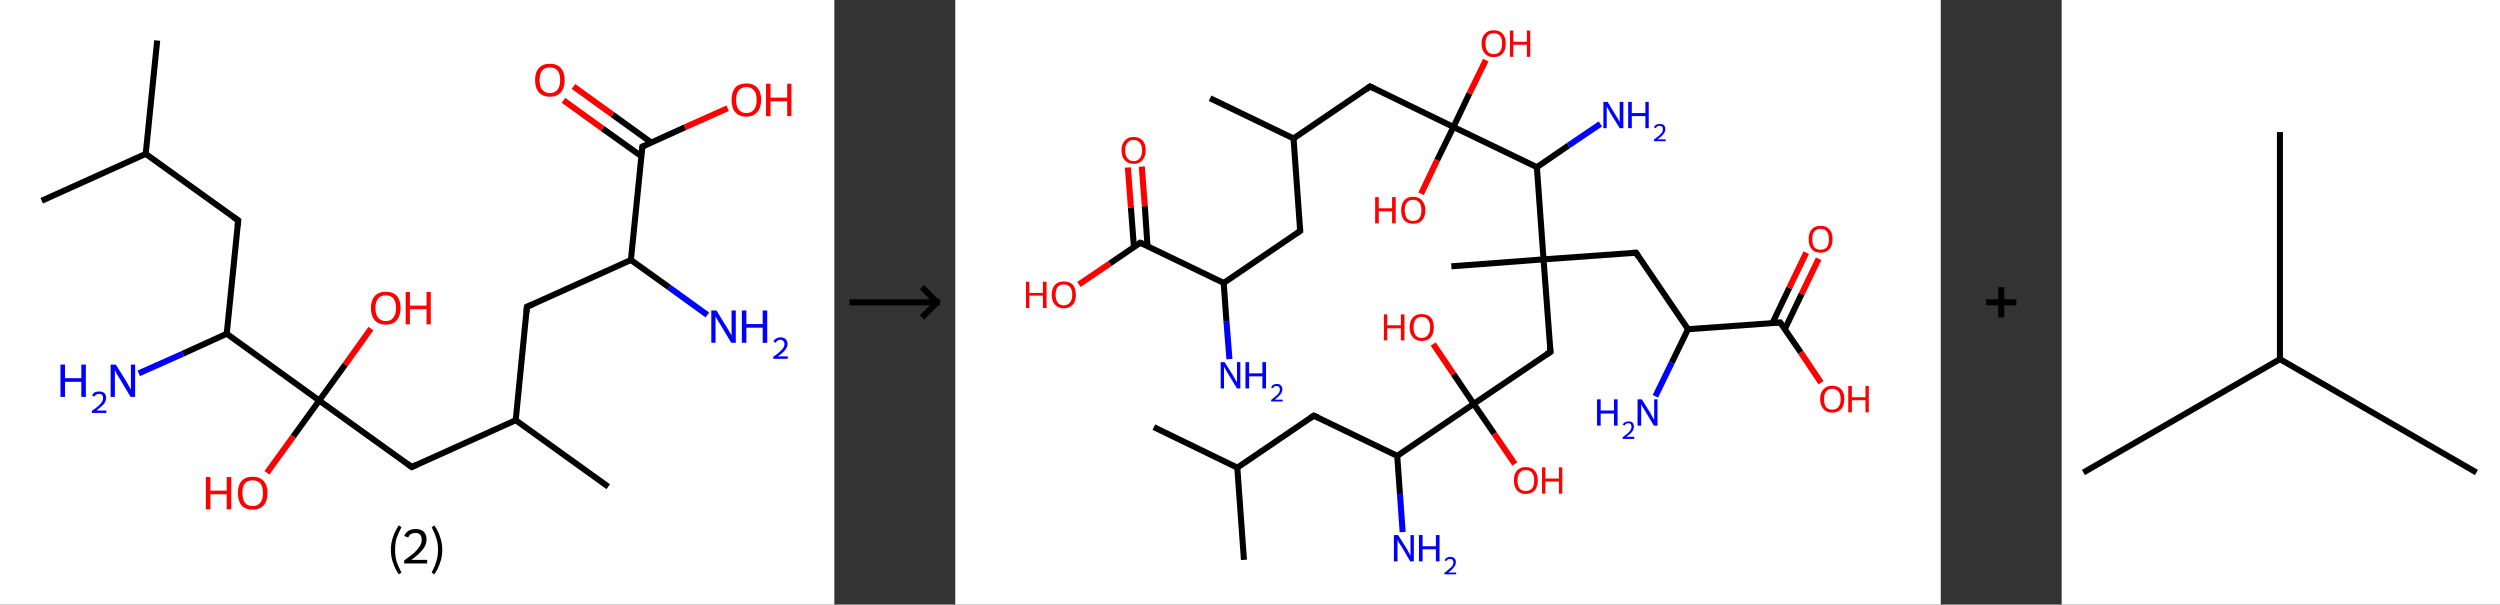<?xml version='1.0' encoding='ASCII' standalone='yes'?>
<svg xmlns="http://www.w3.org/2000/svg" xmlns:xlink="http://www.w3.org/1999/xlink" version="1.1" width="827.0px" viewBox="0 0 827.0 200.0" height="200.0px">
  <rect x="0" y="0" width="827.0" height="200.0" fill="#333333" stroke="none"/>
  <g>
    <g transform="translate(0, 0) scale(1 1) "><!-- END OF HEADER -->
<rect style="opacity:1.0;fill:#FFFFFF;stroke:none" width="276.0" height="200.0" x="0.0" y="0.0"> </rect>
<path class="bond-0 atom-0 atom-1" d="M 52.0,13.4 L 48.2,50.9" style="fill:none;fill-rule:evenodd;stroke:#000000;stroke-width:2.0px;stroke-linecap:butt;stroke-linejoin:miter;stroke-opacity:1"/>
<path class="bond-1 atom-1 atom-2" d="M 48.2,50.9 L 13.8,66.4" style="fill:none;fill-rule:evenodd;stroke:#000000;stroke-width:2.0px;stroke-linecap:butt;stroke-linejoin:miter;stroke-opacity:1"/>
<path class="bond-2 atom-1 atom-3" d="M 48.2,50.9 L 78.8,72.9" style="fill:none;fill-rule:evenodd;stroke:#000000;stroke-width:2.0px;stroke-linecap:butt;stroke-linejoin:miter;stroke-opacity:1"/>
<path class="bond-3 atom-3 atom-4" d="M 78.8,72.9 L 75.0,110.4" style="fill:none;fill-rule:evenodd;stroke:#000000;stroke-width:2.0px;stroke-linecap:butt;stroke-linejoin:miter;stroke-opacity:1"/>
<path class="bond-4 atom-4 atom-5" d="M 75.0,110.4 L 60.5,117.0" style="fill:none;fill-rule:evenodd;stroke:#000000;stroke-width:2.0px;stroke-linecap:butt;stroke-linejoin:miter;stroke-opacity:1"/>
<path class="bond-4 atom-4 atom-5" d="M 60.5,117.0 L 45.9,123.5" style="fill:none;fill-rule:evenodd;stroke:#0000FF;stroke-width:2.0px;stroke-linecap:butt;stroke-linejoin:miter;stroke-opacity:1"/>
<path class="bond-5 atom-4 atom-6" d="M 75.0,110.4 L 105.6,132.5" style="fill:none;fill-rule:evenodd;stroke:#000000;stroke-width:2.0px;stroke-linecap:butt;stroke-linejoin:miter;stroke-opacity:1"/>
<path class="bond-6 atom-6 atom-7" d="M 105.6,132.5 L 114.2,120.6" style="fill:none;fill-rule:evenodd;stroke:#000000;stroke-width:2.0px;stroke-linecap:butt;stroke-linejoin:miter;stroke-opacity:1"/>
<path class="bond-6 atom-6 atom-7" d="M 114.2,120.6 L 122.7,108.7" style="fill:none;fill-rule:evenodd;stroke:#FF0000;stroke-width:2.0px;stroke-linecap:butt;stroke-linejoin:miter;stroke-opacity:1"/>
<path class="bond-7 atom-6 atom-8" d="M 105.6,132.5 L 97.0,144.4" style="fill:none;fill-rule:evenodd;stroke:#000000;stroke-width:2.0px;stroke-linecap:butt;stroke-linejoin:miter;stroke-opacity:1"/>
<path class="bond-7 atom-6 atom-8" d="M 97.0,144.4 L 88.3,156.4" style="fill:none;fill-rule:evenodd;stroke:#FF0000;stroke-width:2.0px;stroke-linecap:butt;stroke-linejoin:miter;stroke-opacity:1"/>
<path class="bond-8 atom-6 atom-9" d="M 105.6,132.5 L 136.2,154.5" style="fill:none;fill-rule:evenodd;stroke:#000000;stroke-width:2.0px;stroke-linecap:butt;stroke-linejoin:miter;stroke-opacity:1"/>
<path class="bond-9 atom-9 atom-10" d="M 136.2,154.5 L 170.6,139.0" style="fill:none;fill-rule:evenodd;stroke:#000000;stroke-width:2.0px;stroke-linecap:butt;stroke-linejoin:miter;stroke-opacity:1"/>
<path class="bond-10 atom-10 atom-11" d="M 170.6,139.0 L 201.2,161.0" style="fill:none;fill-rule:evenodd;stroke:#000000;stroke-width:2.0px;stroke-linecap:butt;stroke-linejoin:miter;stroke-opacity:1"/>
<path class="bond-11 atom-10 atom-12" d="M 170.6,139.0 L 174.3,101.5" style="fill:none;fill-rule:evenodd;stroke:#000000;stroke-width:2.0px;stroke-linecap:butt;stroke-linejoin:miter;stroke-opacity:1"/>
<path class="bond-12 atom-12 atom-13" d="M 174.3,101.5 L 208.7,86.0" style="fill:none;fill-rule:evenodd;stroke:#000000;stroke-width:2.0px;stroke-linecap:butt;stroke-linejoin:miter;stroke-opacity:1"/>
<path class="bond-13 atom-13 atom-14" d="M 208.7,86.0 L 221.4,95.1" style="fill:none;fill-rule:evenodd;stroke:#000000;stroke-width:2.0px;stroke-linecap:butt;stroke-linejoin:miter;stroke-opacity:1"/>
<path class="bond-13 atom-13 atom-14" d="M 221.4,95.1 L 234.0,104.2" style="fill:none;fill-rule:evenodd;stroke:#0000FF;stroke-width:2.0px;stroke-linecap:butt;stroke-linejoin:miter;stroke-opacity:1"/>
<path class="bond-14 atom-13 atom-15" d="M 208.7,86.0 L 212.5,48.5" style="fill:none;fill-rule:evenodd;stroke:#000000;stroke-width:2.0px;stroke-linecap:butt;stroke-linejoin:miter;stroke-opacity:1"/>
<path class="bond-15 atom-15 atom-16" d="M 215.5,47.2 L 202.6,37.9" style="fill:none;fill-rule:evenodd;stroke:#000000;stroke-width:2.0px;stroke-linecap:butt;stroke-linejoin:miter;stroke-opacity:1"/>
<path class="bond-15 atom-15 atom-16" d="M 202.6,37.9 L 189.7,28.6" style="fill:none;fill-rule:evenodd;stroke:#FF0000;stroke-width:2.0px;stroke-linecap:butt;stroke-linejoin:miter;stroke-opacity:1"/>
<path class="bond-15 atom-15 atom-16" d="M 212.2,51.7 L 199.3,42.5" style="fill:none;fill-rule:evenodd;stroke:#000000;stroke-width:2.0px;stroke-linecap:butt;stroke-linejoin:miter;stroke-opacity:1"/>
<path class="bond-15 atom-15 atom-16" d="M 199.3,42.5 L 186.4,33.2" style="fill:none;fill-rule:evenodd;stroke:#FF0000;stroke-width:2.0px;stroke-linecap:butt;stroke-linejoin:miter;stroke-opacity:1"/>
<path class="bond-16 atom-15 atom-17" d="M 212.5,48.5 L 226.6,42.1" style="fill:none;fill-rule:evenodd;stroke:#000000;stroke-width:2.0px;stroke-linecap:butt;stroke-linejoin:miter;stroke-opacity:1"/>
<path class="bond-16 atom-15 atom-17" d="M 226.6,42.1 L 240.7,35.8" style="fill:none;fill-rule:evenodd;stroke:#FF0000;stroke-width:2.0px;stroke-linecap:butt;stroke-linejoin:miter;stroke-opacity:1"/>
<path d="M 77.2,71.8 L 78.8,72.9 L 78.6,74.8" style="fill:none;stroke:#000000;stroke-width:2.0px;stroke-linecap:butt;stroke-linejoin:miter;stroke-opacity:1;"/>
<path d="M 134.7,153.4 L 136.2,154.5 L 137.9,153.7" style="fill:none;stroke:#000000;stroke-width:2.0px;stroke-linecap:butt;stroke-linejoin:miter;stroke-opacity:1;"/>
<path d="M 174.2,103.4 L 174.3,101.5 L 176.1,100.7" style="fill:none;stroke:#000000;stroke-width:2.0px;stroke-linecap:butt;stroke-linejoin:miter;stroke-opacity:1;"/>
<path d="M 212.3,50.4 L 212.5,48.5 L 213.2,48.2" style="fill:none;stroke:#000000;stroke-width:2.0px;stroke-linecap:butt;stroke-linejoin:miter;stroke-opacity:1;"/>
<path class="atom-5" d="M 20.0 120.6 L 21.5 120.6 L 21.5 125.1 L 26.9 125.1 L 26.9 120.6 L 28.4 120.6 L 28.4 131.3 L 26.9 131.3 L 26.9 126.3 L 21.5 126.3 L 21.5 131.3 L 20.0 131.3 L 20.0 120.6 " fill="#0000FF"/>
<path class="atom-5" d="M 30.5 130.9 Q 30.7 130.2, 31.3 129.8 Q 31.9 129.5, 32.8 129.5 Q 33.9 129.5, 34.5 130.0 Q 35.1 130.6, 35.1 131.6 Q 35.1 132.7, 34.3 133.7 Q 33.5 134.6, 31.9 135.8 L 35.2 135.8 L 35.2 136.6 L 30.4 136.6 L 30.4 135.9 Q 31.8 135.0, 32.5 134.3 Q 33.3 133.6, 33.7 133.0 Q 34.1 132.3, 34.1 131.7 Q 34.1 131.0, 33.7 130.6 Q 33.4 130.3, 32.8 130.3 Q 32.2 130.3, 31.9 130.5 Q 31.5 130.7, 31.2 131.2 L 30.5 130.9 " fill="#0000FF"/>
<path class="atom-5" d="M 38.3 120.6 L 41.8 126.2 Q 42.1 126.8, 42.7 127.8 Q 43.2 128.8, 43.3 128.9 L 43.3 120.6 L 44.7 120.6 L 44.7 131.3 L 43.2 131.3 L 39.5 125.1 Q 39.0 124.3, 38.5 123.5 Q 38.1 122.7, 38.0 122.4 L 38.0 131.3 L 36.6 131.3 L 36.6 120.6 L 38.3 120.6 " fill="#0000FF"/>
<path class="atom-7" d="M 122.7 101.9 Q 122.7 99.3, 124.0 97.9 Q 125.3 96.5, 127.6 96.5 Q 130.0 96.5, 131.3 97.9 Q 132.5 99.3, 132.5 101.9 Q 132.5 104.5, 131.2 106.0 Q 130.0 107.4, 127.6 107.4 Q 125.3 107.4, 124.0 106.0 Q 122.7 104.5, 122.7 101.9 M 127.6 106.2 Q 129.3 106.2, 130.1 105.1 Q 131.0 104.0, 131.0 101.9 Q 131.0 99.8, 130.1 98.7 Q 129.3 97.7, 127.6 97.7 Q 126.0 97.7, 125.1 98.7 Q 124.2 99.8, 124.2 101.9 Q 124.2 104.1, 125.1 105.1 Q 126.0 106.2, 127.6 106.2 " fill="#FF0000"/>
<path class="atom-7" d="M 134.2 96.6 L 135.6 96.6 L 135.6 101.1 L 141.1 101.1 L 141.1 96.6 L 142.5 96.6 L 142.5 107.3 L 141.1 107.3 L 141.1 102.3 L 135.6 102.3 L 135.6 107.3 L 134.2 107.3 L 134.2 96.6 " fill="#FF0000"/>
<path class="atom-8" d="M 68.1 157.8 L 69.6 157.8 L 69.6 162.3 L 75.0 162.3 L 75.0 157.8 L 76.5 157.8 L 76.5 168.5 L 75.0 168.5 L 75.0 163.5 L 69.6 163.5 L 69.6 168.5 L 68.1 168.5 L 68.1 157.8 " fill="#FF0000"/>
<path class="atom-8" d="M 78.7 163.1 Q 78.7 160.5, 79.9 159.1 Q 81.2 157.7, 83.6 157.7 Q 85.9 157.7, 87.2 159.1 Q 88.5 160.5, 88.5 163.1 Q 88.5 165.7, 87.2 167.2 Q 85.9 168.6, 83.6 168.6 Q 81.2 168.6, 79.9 167.2 Q 78.7 165.7, 78.7 163.1 M 83.6 167.4 Q 85.2 167.4, 86.1 166.3 Q 87.0 165.2, 87.0 163.1 Q 87.0 161.0, 86.1 159.9 Q 85.2 158.9, 83.6 158.9 Q 81.9 158.9, 81.0 159.9 Q 80.2 161.0, 80.2 163.1 Q 80.2 165.2, 81.0 166.3 Q 81.9 167.4, 83.6 167.4 " fill="#FF0000"/>
<path class="atom-14" d="M 237.0 102.7 L 240.5 108.4 Q 240.8 108.9, 241.4 109.9 Q 241.9 110.9, 242.0 111.0 L 242.0 102.7 L 243.4 102.7 L 243.4 113.4 L 241.9 113.4 L 238.2 107.2 Q 237.7 106.5, 237.2 105.6 Q 236.8 104.8, 236.7 104.6 L 236.7 113.4 L 235.3 113.4 L 235.3 102.7 L 237.0 102.7 " fill="#0000FF"/>
<path class="atom-14" d="M 245.4 102.7 L 246.9 102.7 L 246.9 107.2 L 252.3 107.2 L 252.3 102.7 L 253.8 102.7 L 253.8 113.4 L 252.3 113.4 L 252.3 108.4 L 246.9 108.4 L 246.9 113.4 L 245.4 113.4 L 245.4 102.7 " fill="#0000FF"/>
<path class="atom-14" d="M 255.9 113.0 Q 256.1 112.3, 256.7 112.0 Q 257.4 111.6, 258.2 111.6 Q 259.3 111.6, 259.9 112.2 Q 260.5 112.7, 260.5 113.8 Q 260.5 114.8, 259.7 115.8 Q 258.9 116.8, 257.3 117.9 L 260.6 117.9 L 260.6 118.7 L 255.8 118.7 L 255.8 118.0 Q 257.2 117.1, 257.9 116.4 Q 258.7 115.7, 259.1 115.1 Q 259.5 114.5, 259.5 113.8 Q 259.5 113.1, 259.1 112.8 Q 258.8 112.4, 258.2 112.4 Q 257.6 112.4, 257.3 112.6 Q 256.9 112.8, 256.6 113.4 L 255.9 113.0 " fill="#0000FF"/>
<path class="atom-16" d="M 177.0 26.5 Q 177.0 23.9, 178.3 22.5 Q 179.5 21.1, 181.9 21.1 Q 184.3 21.1, 185.5 22.5 Q 186.8 23.9, 186.8 26.5 Q 186.8 29.1, 185.5 30.6 Q 184.2 32.0, 181.9 32.0 Q 179.6 32.0, 178.3 30.6 Q 177.0 29.1, 177.0 26.5 M 181.9 30.8 Q 183.5 30.8, 184.4 29.7 Q 185.3 28.6, 185.3 26.5 Q 185.3 24.4, 184.4 23.3 Q 183.5 22.3, 181.9 22.3 Q 180.3 22.3, 179.4 23.3 Q 178.5 24.4, 178.5 26.5 Q 178.5 28.7, 179.4 29.7 Q 180.3 30.8, 181.9 30.8 " fill="#FF0000"/>
<path class="atom-17" d="M 242.0 33.0 Q 242.0 30.5, 243.2 29.0 Q 244.5 27.6, 246.9 27.6 Q 249.2 27.6, 250.5 29.0 Q 251.8 30.5, 251.8 33.0 Q 251.8 35.6, 250.5 37.1 Q 249.2 38.6, 246.9 38.6 Q 244.5 38.6, 243.2 37.1 Q 242.0 35.7, 242.0 33.0 M 246.9 37.4 Q 248.5 37.4, 249.4 36.3 Q 250.3 35.2, 250.3 33.0 Q 250.3 30.9, 249.4 29.9 Q 248.5 28.8, 246.9 28.8 Q 245.3 28.8, 244.4 29.9 Q 243.5 30.9, 243.5 33.0 Q 243.5 35.2, 244.4 36.3 Q 245.3 37.4, 246.9 37.4 " fill="#FF0000"/>
<path class="atom-17" d="M 253.4 27.7 L 254.9 27.7 L 254.9 32.3 L 260.4 32.3 L 260.4 27.7 L 261.8 27.7 L 261.8 38.4 L 260.4 38.4 L 260.4 33.5 L 254.9 33.5 L 254.9 38.4 L 253.4 38.4 L 253.4 27.7 " fill="#FF0000"/>
<path class="legend" d="M 129.3 181.9 Q 129.3 179.6, 130.0 177.7 Q 130.6 175.8, 131.9 173.8 L 132.8 174.4 Q 131.8 176.3, 131.2 178.0 Q 130.7 179.7, 130.7 181.9 Q 130.7 184.0, 131.2 185.8 Q 131.8 187.5, 132.8 189.4 L 131.9 190.0 Q 130.6 188.0, 130.0 186.1 Q 129.3 184.2, 129.3 181.9 " fill="#000000"/>
<path class="legend" d="M 133.7 177.3 Q 134.2 176.2, 135.1 175.6 Q 136.1 175.0, 137.5 175.0 Q 139.2 175.0, 140.2 175.9 Q 141.1 176.8, 141.1 178.5 Q 141.1 180.2, 139.9 181.7 Q 138.7 183.3, 136.1 185.2 L 141.3 185.2 L 141.3 186.4 L 133.7 186.4 L 133.7 185.4 Q 135.8 183.9, 137.1 182.8 Q 138.3 181.6, 138.9 180.6 Q 139.5 179.6, 139.5 178.6 Q 139.5 177.5, 139.0 176.9 Q 138.5 176.3, 137.5 176.3 Q 136.6 176.3, 136.0 176.6 Q 135.4 177.0, 135.0 177.8 L 133.7 177.3 " fill="#000000"/>
<path class="legend" d="M 146.3 181.9 Q 146.3 184.2, 145.6 186.1 Q 145.0 188.0, 143.7 190.0 L 142.8 189.4 Q 143.8 187.5, 144.3 185.8 Q 144.9 184.0, 144.9 181.9 Q 144.9 179.7, 144.3 178.0 Q 143.8 176.3, 142.8 174.4 L 143.7 173.8 Q 145.0 175.8, 145.6 177.7 Q 146.3 179.6, 146.3 181.9 " fill="#000000"/>
</g>
    <g transform="translate(276.0, 0) scale(1 1) "><line x1="5" y1="100" x2="35" y2="100" style="stroke:rgb(0,0,0);stroke-width:2"/>
  <line x1="34" y1="100" x2="29" y2="95" style="stroke:rgb(0,0,0);stroke-width:2"/>
  <line x1="34" y1="100" x2="29" y2="105" style="stroke:rgb(0,0,0);stroke-width:2"/>
</g>
    <g transform="translate(316.0, 0) scale(1 1) "><!-- END OF HEADER -->
<rect style="opacity:1.0;fill:#FFFFFF;stroke:none" width="326.0" height="200.0" x="0.0" y="0.0"> </rect>
<path class="bond-0 atom-0 atom-1" d="M 65.7,141.3 L 93.3,154.7" style="fill:none;fill-rule:evenodd;stroke:#000000;stroke-width:2.0px;stroke-linecap:butt;stroke-linejoin:miter;stroke-opacity:1"/>
<path class="bond-1 atom-1 atom-2" d="M 93.3,154.7 L 95.5,185.2" style="fill:none;fill-rule:evenodd;stroke:#000000;stroke-width:2.0px;stroke-linecap:butt;stroke-linejoin:miter;stroke-opacity:1"/>
<path class="bond-2 atom-1 atom-3" d="M 93.3,154.7 L 118.6,137.5" style="fill:none;fill-rule:evenodd;stroke:#000000;stroke-width:2.0px;stroke-linecap:butt;stroke-linejoin:miter;stroke-opacity:1"/>
<path class="bond-3 atom-3 atom-4" d="M 118.6,137.5 L 146.2,150.8" style="fill:none;fill-rule:evenodd;stroke:#000000;stroke-width:2.0px;stroke-linecap:butt;stroke-linejoin:miter;stroke-opacity:1"/>
<path class="bond-4 atom-4 atom-5" d="M 146.2,150.8 L 147.1,163.4" style="fill:none;fill-rule:evenodd;stroke:#000000;stroke-width:2.0px;stroke-linecap:butt;stroke-linejoin:miter;stroke-opacity:1"/>
<path class="bond-4 atom-4 atom-5" d="M 147.1,163.4 L 148.0,176.0" style="fill:none;fill-rule:evenodd;stroke:#0000FF;stroke-width:2.0px;stroke-linecap:butt;stroke-linejoin:miter;stroke-opacity:1"/>
<path class="bond-5 atom-4 atom-6" d="M 146.2,150.8 L 171.5,133.6" style="fill:none;fill-rule:evenodd;stroke:#000000;stroke-width:2.0px;stroke-linecap:butt;stroke-linejoin:miter;stroke-opacity:1"/>
<path class="bond-6 atom-6 atom-7" d="M 171.5,133.6 L 164.8,123.7" style="fill:none;fill-rule:evenodd;stroke:#000000;stroke-width:2.0px;stroke-linecap:butt;stroke-linejoin:miter;stroke-opacity:1"/>
<path class="bond-6 atom-6 atom-7" d="M 164.8,123.7 L 158.1,113.8" style="fill:none;fill-rule:evenodd;stroke:#FF0000;stroke-width:2.0px;stroke-linecap:butt;stroke-linejoin:miter;stroke-opacity:1"/>
<path class="bond-7 atom-6 atom-8" d="M 171.5,133.6 L 178.3,143.5" style="fill:none;fill-rule:evenodd;stroke:#000000;stroke-width:2.0px;stroke-linecap:butt;stroke-linejoin:miter;stroke-opacity:1"/>
<path class="bond-7 atom-6 atom-8" d="M 178.3,143.5 L 185.1,153.5" style="fill:none;fill-rule:evenodd;stroke:#FF0000;stroke-width:2.0px;stroke-linecap:butt;stroke-linejoin:miter;stroke-opacity:1"/>
<path class="bond-8 atom-6 atom-9" d="M 171.5,133.6 L 196.9,116.4" style="fill:none;fill-rule:evenodd;stroke:#000000;stroke-width:2.0px;stroke-linecap:butt;stroke-linejoin:miter;stroke-opacity:1"/>
<path class="bond-9 atom-9 atom-10" d="M 196.9,116.4 L 194.6,85.8" style="fill:none;fill-rule:evenodd;stroke:#000000;stroke-width:2.0px;stroke-linecap:butt;stroke-linejoin:miter;stroke-opacity:1"/>
<path class="bond-10 atom-10 atom-11" d="M 194.6,85.8 L 164.1,88.1" style="fill:none;fill-rule:evenodd;stroke:#000000;stroke-width:2.0px;stroke-linecap:butt;stroke-linejoin:miter;stroke-opacity:1"/>
<path class="bond-11 atom-10 atom-12" d="M 194.6,85.8 L 225.2,83.6" style="fill:none;fill-rule:evenodd;stroke:#000000;stroke-width:2.0px;stroke-linecap:butt;stroke-linejoin:miter;stroke-opacity:1"/>
<path class="bond-12 atom-12 atom-13" d="M 225.2,83.6 L 242.4,108.9" style="fill:none;fill-rule:evenodd;stroke:#000000;stroke-width:2.0px;stroke-linecap:butt;stroke-linejoin:miter;stroke-opacity:1"/>
<path class="bond-13 atom-13 atom-14" d="M 242.4,108.9 L 237.0,120.0" style="fill:none;fill-rule:evenodd;stroke:#000000;stroke-width:2.0px;stroke-linecap:butt;stroke-linejoin:miter;stroke-opacity:1"/>
<path class="bond-13 atom-13 atom-14" d="M 237.0,120.0 L 231.6,131.1" style="fill:none;fill-rule:evenodd;stroke:#0000FF;stroke-width:2.0px;stroke-linecap:butt;stroke-linejoin:miter;stroke-opacity:1"/>
<path class="bond-14 atom-13 atom-15" d="M 242.4,108.9 L 272.9,106.7" style="fill:none;fill-rule:evenodd;stroke:#000000;stroke-width:2.0px;stroke-linecap:butt;stroke-linejoin:miter;stroke-opacity:1"/>
<path class="bond-15 atom-15 atom-16" d="M 274.4,108.9 L 280.0,97.2" style="fill:none;fill-rule:evenodd;stroke:#000000;stroke-width:2.0px;stroke-linecap:butt;stroke-linejoin:miter;stroke-opacity:1"/>
<path class="bond-15 atom-15 atom-16" d="M 280.0,97.2 L 285.6,85.6" style="fill:none;fill-rule:evenodd;stroke:#FF0000;stroke-width:2.0px;stroke-linecap:butt;stroke-linejoin:miter;stroke-opacity:1"/>
<path class="bond-15 atom-15 atom-16" d="M 270.3,106.9 L 275.9,95.2" style="fill:none;fill-rule:evenodd;stroke:#000000;stroke-width:2.0px;stroke-linecap:butt;stroke-linejoin:miter;stroke-opacity:1"/>
<path class="bond-15 atom-15 atom-16" d="M 275.9,95.2 L 281.5,83.6" style="fill:none;fill-rule:evenodd;stroke:#FF0000;stroke-width:2.0px;stroke-linecap:butt;stroke-linejoin:miter;stroke-opacity:1"/>
<path class="bond-16 atom-15 atom-17" d="M 272.9,106.7 L 279.7,116.6" style="fill:none;fill-rule:evenodd;stroke:#000000;stroke-width:2.0px;stroke-linecap:butt;stroke-linejoin:miter;stroke-opacity:1"/>
<path class="bond-16 atom-15 atom-17" d="M 279.7,116.6 L 286.4,126.6" style="fill:none;fill-rule:evenodd;stroke:#FF0000;stroke-width:2.0px;stroke-linecap:butt;stroke-linejoin:miter;stroke-opacity:1"/>
<path class="bond-17 atom-10 atom-18" d="M 194.6,85.8 L 192.4,55.3" style="fill:none;fill-rule:evenodd;stroke:#000000;stroke-width:2.0px;stroke-linecap:butt;stroke-linejoin:miter;stroke-opacity:1"/>
<path class="bond-18 atom-18 atom-19" d="M 192.4,55.3 L 202.9,48.1" style="fill:none;fill-rule:evenodd;stroke:#000000;stroke-width:2.0px;stroke-linecap:butt;stroke-linejoin:miter;stroke-opacity:1"/>
<path class="bond-18 atom-18 atom-19" d="M 202.9,48.1 L 213.4,41.0" style="fill:none;fill-rule:evenodd;stroke:#0000FF;stroke-width:2.0px;stroke-linecap:butt;stroke-linejoin:miter;stroke-opacity:1"/>
<path class="bond-19 atom-18 atom-20" d="M 192.4,55.3 L 164.8,42.0" style="fill:none;fill-rule:evenodd;stroke:#000000;stroke-width:2.0px;stroke-linecap:butt;stroke-linejoin:miter;stroke-opacity:1"/>
<path class="bond-20 atom-20 atom-21" d="M 164.8,42.0 L 159.4,53.0" style="fill:none;fill-rule:evenodd;stroke:#000000;stroke-width:2.0px;stroke-linecap:butt;stroke-linejoin:miter;stroke-opacity:1"/>
<path class="bond-20 atom-20 atom-21" d="M 159.4,53.0 L 154.1,64.1" style="fill:none;fill-rule:evenodd;stroke:#FF0000;stroke-width:2.0px;stroke-linecap:butt;stroke-linejoin:miter;stroke-opacity:1"/>
<path class="bond-21 atom-20 atom-22" d="M 164.8,42.0 L 170.1,30.9" style="fill:none;fill-rule:evenodd;stroke:#000000;stroke-width:2.0px;stroke-linecap:butt;stroke-linejoin:miter;stroke-opacity:1"/>
<path class="bond-21 atom-20 atom-22" d="M 170.1,30.9 L 175.5,19.9" style="fill:none;fill-rule:evenodd;stroke:#FF0000;stroke-width:2.0px;stroke-linecap:butt;stroke-linejoin:miter;stroke-opacity:1"/>
<path class="bond-22 atom-20 atom-23" d="M 164.8,42.0 L 137.2,28.6" style="fill:none;fill-rule:evenodd;stroke:#000000;stroke-width:2.0px;stroke-linecap:butt;stroke-linejoin:miter;stroke-opacity:1"/>
<path class="bond-23 atom-23 atom-24" d="M 137.2,28.6 L 111.9,45.8" style="fill:none;fill-rule:evenodd;stroke:#000000;stroke-width:2.0px;stroke-linecap:butt;stroke-linejoin:miter;stroke-opacity:1"/>
<path class="bond-24 atom-24 atom-25" d="M 111.9,45.8 L 84.3,32.5" style="fill:none;fill-rule:evenodd;stroke:#000000;stroke-width:2.0px;stroke-linecap:butt;stroke-linejoin:miter;stroke-opacity:1"/>
<path class="bond-25 atom-24 atom-26" d="M 111.9,45.8 L 114.1,76.4" style="fill:none;fill-rule:evenodd;stroke:#000000;stroke-width:2.0px;stroke-linecap:butt;stroke-linejoin:miter;stroke-opacity:1"/>
<path class="bond-26 atom-26 atom-27" d="M 114.1,76.4 L 88.8,93.6" style="fill:none;fill-rule:evenodd;stroke:#000000;stroke-width:2.0px;stroke-linecap:butt;stroke-linejoin:miter;stroke-opacity:1"/>
<path class="bond-27 atom-27 atom-28" d="M 88.8,93.6 L 89.7,106.2" style="fill:none;fill-rule:evenodd;stroke:#000000;stroke-width:2.0px;stroke-linecap:butt;stroke-linejoin:miter;stroke-opacity:1"/>
<path class="bond-27 atom-27 atom-28" d="M 89.7,106.2 L 90.7,118.8" style="fill:none;fill-rule:evenodd;stroke:#0000FF;stroke-width:2.0px;stroke-linecap:butt;stroke-linejoin:miter;stroke-opacity:1"/>
<path class="bond-28 atom-27 atom-29" d="M 88.8,93.6 L 61.2,80.3" style="fill:none;fill-rule:evenodd;stroke:#000000;stroke-width:2.0px;stroke-linecap:butt;stroke-linejoin:miter;stroke-opacity:1"/>
<path class="bond-29 atom-29 atom-30" d="M 63.6,81.4 L 62.7,68.2" style="fill:none;fill-rule:evenodd;stroke:#000000;stroke-width:2.0px;stroke-linecap:butt;stroke-linejoin:miter;stroke-opacity:1"/>
<path class="bond-29 atom-29 atom-30" d="M 62.7,68.2 L 61.7,55.1" style="fill:none;fill-rule:evenodd;stroke:#FF0000;stroke-width:2.0px;stroke-linecap:butt;stroke-linejoin:miter;stroke-opacity:1"/>
<path class="bond-29 atom-29 atom-30" d="M 59.1,81.7 L 58.1,68.6" style="fill:none;fill-rule:evenodd;stroke:#000000;stroke-width:2.0px;stroke-linecap:butt;stroke-linejoin:miter;stroke-opacity:1"/>
<path class="bond-29 atom-29 atom-30" d="M 58.1,68.6 L 57.1,55.4" style="fill:none;fill-rule:evenodd;stroke:#FF0000;stroke-width:2.0px;stroke-linecap:butt;stroke-linejoin:miter;stroke-opacity:1"/>
<path class="bond-30 atom-29 atom-31" d="M 61.2,80.3 L 51.1,87.2" style="fill:none;fill-rule:evenodd;stroke:#000000;stroke-width:2.0px;stroke-linecap:butt;stroke-linejoin:miter;stroke-opacity:1"/>
<path class="bond-30 atom-29 atom-31" d="M 51.1,87.2 L 40.9,94.1" style="fill:none;fill-rule:evenodd;stroke:#FF0000;stroke-width:2.0px;stroke-linecap:butt;stroke-linejoin:miter;stroke-opacity:1"/>
<path d="M 117.4,138.3 L 118.6,137.5 L 120.0,138.1" style="fill:none;stroke:#000000;stroke-width:2.0px;stroke-linecap:butt;stroke-linejoin:miter;stroke-opacity:1;"/>
<path d="M 195.6,117.2 L 196.9,116.4 L 196.7,114.8" style="fill:none;stroke:#000000;stroke-width:2.0px;stroke-linecap:butt;stroke-linejoin:miter;stroke-opacity:1;"/>
<path d="M 223.6,83.7 L 225.2,83.6 L 226.0,84.9" style="fill:none;stroke:#000000;stroke-width:2.0px;stroke-linecap:butt;stroke-linejoin:miter;stroke-opacity:1;"/>
<path d="M 271.4,106.8 L 272.9,106.7 L 273.2,107.2" style="fill:none;stroke:#000000;stroke-width:2.0px;stroke-linecap:butt;stroke-linejoin:miter;stroke-opacity:1;"/>
<path d="M 138.6,29.3 L 137.2,28.6 L 136.0,29.5" style="fill:none;stroke:#000000;stroke-width:2.0px;stroke-linecap:butt;stroke-linejoin:miter;stroke-opacity:1;"/>
<path d="M 114.0,74.8 L 114.1,76.4 L 112.9,77.2" style="fill:none;stroke:#000000;stroke-width:2.0px;stroke-linecap:butt;stroke-linejoin:miter;stroke-opacity:1;"/>
<path d="M 62.6,80.9 L 61.2,80.3 L 60.7,80.6" style="fill:none;stroke:#000000;stroke-width:2.0px;stroke-linecap:butt;stroke-linejoin:miter;stroke-opacity:1;"/>
<path class="atom-5" d="M 146.5 177.0 L 149.4 181.6 Q 149.6 182.0, 150.1 182.9 Q 150.5 183.7, 150.6 183.7 L 150.6 177.0 L 151.7 177.0 L 151.7 185.7 L 150.5 185.7 L 147.5 180.6 Q 147.1 180.1, 146.7 179.4 Q 146.4 178.7, 146.3 178.5 L 146.3 185.7 L 145.1 185.7 L 145.1 177.0 L 146.5 177.0 " fill="#0000FF"/>
<path class="atom-5" d="M 153.4 177.0 L 154.6 177.0 L 154.6 180.7 L 159.0 180.7 L 159.0 177.0 L 160.2 177.0 L 160.2 185.7 L 159.0 185.7 L 159.0 181.7 L 154.6 181.7 L 154.6 185.7 L 153.4 185.7 L 153.4 177.0 " fill="#0000FF"/>
<path class="atom-5" d="M 161.9 185.4 Q 162.1 184.8, 162.6 184.5 Q 163.1 184.2, 163.8 184.2 Q 164.6 184.2, 165.1 184.7 Q 165.6 185.1, 165.6 186.0 Q 165.6 186.8, 165.0 187.6 Q 164.4 188.4, 163.1 189.4 L 165.7 189.4 L 165.7 190.0 L 161.8 190.0 L 161.8 189.5 Q 162.9 188.7, 163.5 188.1 Q 164.2 187.6, 164.5 187.1 Q 164.8 186.5, 164.8 186.0 Q 164.8 185.5, 164.5 185.2 Q 164.2 184.9, 163.8 184.9 Q 163.3 184.9, 163.0 185.0 Q 162.7 185.2, 162.5 185.6 L 161.9 185.4 " fill="#0000FF"/>
<path class="atom-7" d="M 141.8 104.0 L 142.9 104.0 L 142.9 107.6 L 147.4 107.6 L 147.4 104.0 L 148.6 104.0 L 148.6 112.6 L 147.4 112.6 L 147.4 108.6 L 142.9 108.6 L 142.9 112.6 L 141.8 112.6 L 141.8 104.0 " fill="#FF0000"/>
<path class="atom-7" d="M 150.3 108.3 Q 150.3 106.2, 151.4 105.0 Q 152.4 103.9, 154.3 103.9 Q 156.2 103.9, 157.3 105.0 Q 158.3 106.2, 158.3 108.3 Q 158.3 110.4, 157.3 111.6 Q 156.2 112.8, 154.3 112.8 Q 152.4 112.8, 151.4 111.6 Q 150.3 110.4, 150.3 108.3 M 154.3 111.8 Q 155.6 111.8, 156.3 110.9 Q 157.1 110.0, 157.1 108.3 Q 157.1 106.6, 156.3 105.7 Q 155.6 104.8, 154.3 104.8 Q 153.0 104.8, 152.3 105.7 Q 151.6 106.6, 151.6 108.3 Q 151.6 110.0, 152.3 110.9 Q 153.0 111.8, 154.3 111.8 " fill="#FF0000"/>
<path class="atom-8" d="M 184.8 158.9 Q 184.8 156.8, 185.8 155.7 Q 186.8 154.5, 188.7 154.5 Q 190.7 154.5, 191.7 155.7 Q 192.7 156.8, 192.7 158.9 Q 192.7 161.0, 191.7 162.2 Q 190.6 163.4, 188.7 163.4 Q 186.8 163.4, 185.8 162.2 Q 184.8 161.0, 184.8 158.9 M 188.7 162.4 Q 190.1 162.4, 190.8 161.6 Q 191.5 160.7, 191.5 158.9 Q 191.5 157.2, 190.8 156.4 Q 190.1 155.5, 188.7 155.5 Q 187.4 155.5, 186.7 156.4 Q 186.0 157.2, 186.0 158.9 Q 186.0 160.7, 186.7 161.6 Q 187.4 162.4, 188.7 162.4 " fill="#FF0000"/>
<path class="atom-8" d="M 194.1 154.6 L 195.2 154.6 L 195.2 158.3 L 199.7 158.3 L 199.7 154.6 L 200.8 154.6 L 200.8 163.3 L 199.7 163.3 L 199.7 159.3 L 195.2 159.3 L 195.2 163.3 L 194.1 163.3 L 194.1 154.6 " fill="#FF0000"/>
<path class="atom-14" d="M 212.3 132.1 L 213.5 132.1 L 213.5 135.8 L 217.9 135.8 L 217.9 132.1 L 219.1 132.1 L 219.1 140.8 L 217.9 140.8 L 217.9 136.8 L 213.5 136.8 L 213.5 140.8 L 212.3 140.8 L 212.3 132.1 " fill="#0000FF"/>
<path class="atom-14" d="M 220.8 140.5 Q 221.0 140.0, 221.5 139.7 Q 222.0 139.4, 222.7 139.4 Q 223.6 139.4, 224.0 139.8 Q 224.5 140.3, 224.5 141.1 Q 224.5 142.0, 223.9 142.8 Q 223.3 143.6, 222.0 144.5 L 224.6 144.5 L 224.6 145.2 L 220.8 145.2 L 220.8 144.6 Q 221.8 143.9, 222.5 143.3 Q 223.1 142.7, 223.4 142.2 Q 223.7 141.7, 223.7 141.2 Q 223.7 140.6, 223.4 140.3 Q 223.2 140.0, 222.7 140.0 Q 222.2 140.0, 221.9 140.2 Q 221.6 140.4, 221.4 140.8 L 220.8 140.5 " fill="#0000FF"/>
<path class="atom-14" d="M 227.1 132.1 L 230.0 136.7 Q 230.2 137.2, 230.7 138.0 Q 231.1 138.8, 231.2 138.9 L 231.2 132.1 L 232.3 132.1 L 232.3 140.8 L 231.1 140.8 L 228.1 135.8 Q 227.7 135.2, 227.3 134.5 Q 227.0 133.9, 226.9 133.7 L 226.9 140.8 L 225.7 140.8 L 225.7 132.1 L 227.1 132.1 " fill="#0000FF"/>
<path class="atom-16" d="M 282.3 79.1 Q 282.3 77.0, 283.3 75.9 Q 284.3 74.7, 286.2 74.7 Q 288.2 74.7, 289.2 75.9 Q 290.2 77.0, 290.2 79.1 Q 290.2 81.2, 289.2 82.4 Q 288.1 83.6, 286.2 83.6 Q 284.3 83.6, 283.3 82.4 Q 282.3 81.2, 282.3 79.1 M 286.2 82.6 Q 287.6 82.6, 288.3 81.8 Q 289.0 80.9, 289.0 79.1 Q 289.0 77.4, 288.3 76.6 Q 287.6 75.7, 286.2 75.7 Q 284.9 75.7, 284.2 76.6 Q 283.5 77.4, 283.5 79.1 Q 283.5 80.9, 284.2 81.8 Q 284.9 82.6, 286.2 82.6 " fill="#FF0000"/>
<path class="atom-17" d="M 286.1 132.0 Q 286.1 129.9, 287.2 128.8 Q 288.2 127.6, 290.1 127.6 Q 292.0 127.6, 293.1 128.8 Q 294.1 129.9, 294.1 132.0 Q 294.1 134.1, 293.1 135.3 Q 292.0 136.5, 290.1 136.5 Q 288.2 136.5, 287.2 135.3 Q 286.1 134.1, 286.1 132.0 M 290.1 135.5 Q 291.4 135.5, 292.1 134.7 Q 292.9 133.8, 292.9 132.0 Q 292.9 130.3, 292.1 129.5 Q 291.4 128.6, 290.1 128.6 Q 288.8 128.6, 288.1 129.5 Q 287.4 130.3, 287.4 132.0 Q 287.4 133.8, 288.1 134.7 Q 288.8 135.5, 290.1 135.5 " fill="#FF0000"/>
<path class="atom-17" d="M 295.4 127.7 L 296.6 127.7 L 296.6 131.4 L 301.1 131.4 L 301.1 127.7 L 302.2 127.7 L 302.2 136.4 L 301.1 136.4 L 301.1 132.4 L 296.6 132.4 L 296.6 136.4 L 295.4 136.4 L 295.4 127.7 " fill="#FF0000"/>
<path class="atom-19" d="M 215.8 33.7 L 218.6 38.3 Q 218.9 38.8, 219.4 39.6 Q 219.8 40.4, 219.8 40.5 L 219.8 33.7 L 221.0 33.7 L 221.0 42.4 L 219.8 42.4 L 216.7 37.4 Q 216.4 36.8, 216.0 36.1 Q 215.6 35.5, 215.5 35.2 L 215.5 42.4 L 214.4 42.4 L 214.4 33.7 L 215.8 33.7 " fill="#0000FF"/>
<path class="atom-19" d="M 222.6 33.7 L 223.8 33.7 L 223.8 37.4 L 228.3 37.4 L 228.3 33.7 L 229.4 33.7 L 229.4 42.4 L 228.3 42.4 L 228.3 38.4 L 223.8 38.4 L 223.8 42.4 L 222.6 42.4 L 222.6 33.7 " fill="#0000FF"/>
<path class="atom-19" d="M 231.1 42.1 Q 231.3 41.6, 231.8 41.3 Q 232.3 41.0, 233.0 41.0 Q 233.9 41.0, 234.4 41.4 Q 234.9 41.9, 234.9 42.7 Q 234.9 43.6, 234.2 44.4 Q 233.6 45.2, 232.3 46.1 L 235.0 46.1 L 235.0 46.7 L 231.1 46.7 L 231.1 46.2 Q 232.2 45.4, 232.8 44.9 Q 233.4 44.3, 233.8 43.8 Q 234.1 43.3, 234.1 42.8 Q 234.1 42.2, 233.8 41.9 Q 233.5 41.6, 233.0 41.6 Q 232.6 41.6, 232.3 41.8 Q 232.0 42.0, 231.7 42.4 L 231.1 42.1 " fill="#0000FF"/>
<path class="atom-21" d="M 138.9 65.2 L 140.1 65.2 L 140.1 68.9 L 144.5 68.9 L 144.5 65.2 L 145.7 65.2 L 145.7 73.9 L 144.5 73.9 L 144.5 69.9 L 140.1 69.9 L 140.1 73.9 L 138.9 73.9 L 138.9 65.2 " fill="#FF0000"/>
<path class="atom-21" d="M 147.5 69.5 Q 147.5 67.5, 148.5 66.3 Q 149.5 65.1, 151.5 65.1 Q 153.4 65.1, 154.4 66.3 Q 155.5 67.5, 155.5 69.5 Q 155.5 71.7, 154.4 72.9 Q 153.4 74.0, 151.5 74.0 Q 149.6 74.0, 148.5 72.9 Q 147.5 71.7, 147.5 69.5 M 151.5 73.1 Q 152.8 73.1, 153.5 72.2 Q 154.2 71.3, 154.2 69.5 Q 154.2 67.8, 153.5 67.0 Q 152.8 66.1, 151.5 66.1 Q 150.1 66.1, 149.4 67.0 Q 148.7 67.8, 148.7 69.5 Q 148.7 71.3, 149.4 72.2 Q 150.1 73.1, 151.5 73.1 " fill="#FF0000"/>
<path class="atom-22" d="M 174.1 14.4 Q 174.1 12.3, 175.2 11.2 Q 176.2 10.0, 178.1 10.0 Q 180.1 10.0, 181.1 11.2 Q 182.1 12.3, 182.1 14.4 Q 182.1 16.5, 181.1 17.7 Q 180.0 18.9, 178.1 18.9 Q 176.2 18.9, 175.2 17.7 Q 174.1 16.5, 174.1 14.4 M 178.1 17.9 Q 179.5 17.9, 180.2 17.0 Q 180.9 16.1, 180.9 14.4 Q 180.9 12.7, 180.2 11.8 Q 179.5 11.0, 178.1 11.0 Q 176.8 11.0, 176.1 11.8 Q 175.4 12.7, 175.4 14.4 Q 175.4 16.2, 176.1 17.0 Q 176.8 17.9, 178.1 17.9 " fill="#FF0000"/>
<path class="atom-22" d="M 183.5 10.1 L 184.6 10.1 L 184.6 13.8 L 189.1 13.8 L 189.1 10.1 L 190.2 10.1 L 190.2 18.8 L 189.1 18.8 L 189.1 14.8 L 184.6 14.8 L 184.6 18.8 L 183.5 18.8 L 183.5 10.1 " fill="#FF0000"/>
<path class="atom-28" d="M 89.1 119.8 L 92.0 124.4 Q 92.3 124.8, 92.7 125.7 Q 93.2 126.5, 93.2 126.5 L 93.2 119.8 L 94.3 119.8 L 94.3 128.5 L 93.2 128.5 L 90.1 123.4 Q 89.8 122.9, 89.4 122.2 Q 89.0 121.5, 88.9 121.3 L 88.9 128.5 L 87.8 128.5 L 87.8 119.8 L 89.1 119.8 " fill="#0000FF"/>
<path class="atom-28" d="M 96.0 119.8 L 97.2 119.8 L 97.2 123.5 L 101.6 123.5 L 101.6 119.8 L 102.8 119.8 L 102.8 128.5 L 101.6 128.5 L 101.6 124.5 L 97.2 124.5 L 97.2 128.5 L 96.0 128.5 L 96.0 119.8 " fill="#0000FF"/>
<path class="atom-28" d="M 104.5 128.2 Q 104.7 127.6, 105.2 127.3 Q 105.7 127.0, 106.4 127.0 Q 107.3 127.0, 107.7 127.5 Q 108.2 127.9, 108.2 128.8 Q 108.2 129.6, 107.6 130.4 Q 107.0 131.2, 105.7 132.2 L 108.3 132.2 L 108.3 132.8 L 104.5 132.8 L 104.5 132.3 Q 105.5 131.5, 106.2 130.9 Q 106.8 130.4, 107.1 129.9 Q 107.4 129.3, 107.4 128.8 Q 107.4 128.3, 107.1 128.0 Q 106.9 127.7, 106.4 127.7 Q 105.9 127.7, 105.6 127.8 Q 105.3 128.0, 105.1 128.4 L 104.5 128.2 " fill="#0000FF"/>
<path class="atom-30" d="M 55.0 49.7 Q 55.0 47.7, 56.1 46.5 Q 57.1 45.3, 59.0 45.3 Q 60.9 45.3, 62.0 46.5 Q 63.0 47.7, 63.0 49.7 Q 63.0 51.8, 61.9 53.0 Q 60.9 54.2, 59.0 54.2 Q 57.1 54.2, 56.1 53.0 Q 55.0 51.9, 55.0 49.7 M 59.0 53.3 Q 60.3 53.3, 61.0 52.4 Q 61.8 51.5, 61.8 49.7 Q 61.8 48.0, 61.0 47.2 Q 60.3 46.3, 59.0 46.3 Q 57.7 46.3, 57.0 47.2 Q 56.2 48.0, 56.2 49.7 Q 56.2 51.5, 57.0 52.4 Q 57.7 53.3, 59.0 53.3 " fill="#FF0000"/>
<path class="atom-31" d="M 23.4 93.2 L 24.5 93.2 L 24.5 96.9 L 29.0 96.9 L 29.0 93.2 L 30.2 93.2 L 30.2 101.9 L 29.0 101.9 L 29.0 97.8 L 24.5 97.8 L 24.5 101.9 L 23.4 101.9 L 23.4 93.2 " fill="#FF0000"/>
<path class="atom-31" d="M 31.9 97.5 Q 31.9 95.4, 33.0 94.2 Q 34.0 93.1, 35.9 93.1 Q 37.8 93.1, 38.9 94.2 Q 39.9 95.4, 39.9 97.5 Q 39.9 99.6, 38.9 100.8 Q 37.8 102.0, 35.9 102.0 Q 34.0 102.0, 33.0 100.8 Q 31.9 99.6, 31.9 97.5 M 35.9 101.0 Q 37.2 101.0, 37.9 100.1 Q 38.7 99.2, 38.7 97.5 Q 38.7 95.8, 37.9 94.9 Q 37.2 94.1, 35.9 94.1 Q 34.6 94.1, 33.9 94.9 Q 33.2 95.8, 33.2 97.5 Q 33.2 99.2, 33.9 100.1 Q 34.6 101.0, 35.9 101.0 " fill="#FF0000"/>
</g>
    <g transform="translate(642.0, 0) scale(1 1) "><line x1="15" y1="100" x2="25" y2="100" style="stroke:rgb(0,0,0);stroke-width:2"/>
  <line x1="20" y1="95" x2="20" y2="105" style="stroke:rgb(0,0,0);stroke-width:2"/>
</g>
    <g transform="translate(682.0, 0) scale(1 1) "><!-- END OF HEADER -->
<rect style="opacity:1.0;fill:#FFFFFF;stroke:none" width="145.0" height="200.0" x="0.0" y="0.0"> </rect>
<path class="bond-0 atom-0 atom-1" d="M 7.2,156.3 L 72.2,118.8" style="fill:none;fill-rule:evenodd;stroke:#000000;stroke-width:2.0px;stroke-linecap:butt;stroke-linejoin:miter;stroke-opacity:1"/>
<path class="bond-1 atom-1 atom-2" d="M 72.2,118.8 L 137.2,156.3" style="fill:none;fill-rule:evenodd;stroke:#000000;stroke-width:2.0px;stroke-linecap:butt;stroke-linejoin:miter;stroke-opacity:1"/>
<path class="bond-2 atom-1 atom-3" d="M 72.2,118.8 L 72.2,43.7" style="fill:none;fill-rule:evenodd;stroke:#000000;stroke-width:2.0px;stroke-linecap:butt;stroke-linejoin:miter;stroke-opacity:1"/>
</g>
  </g>
</svg>
